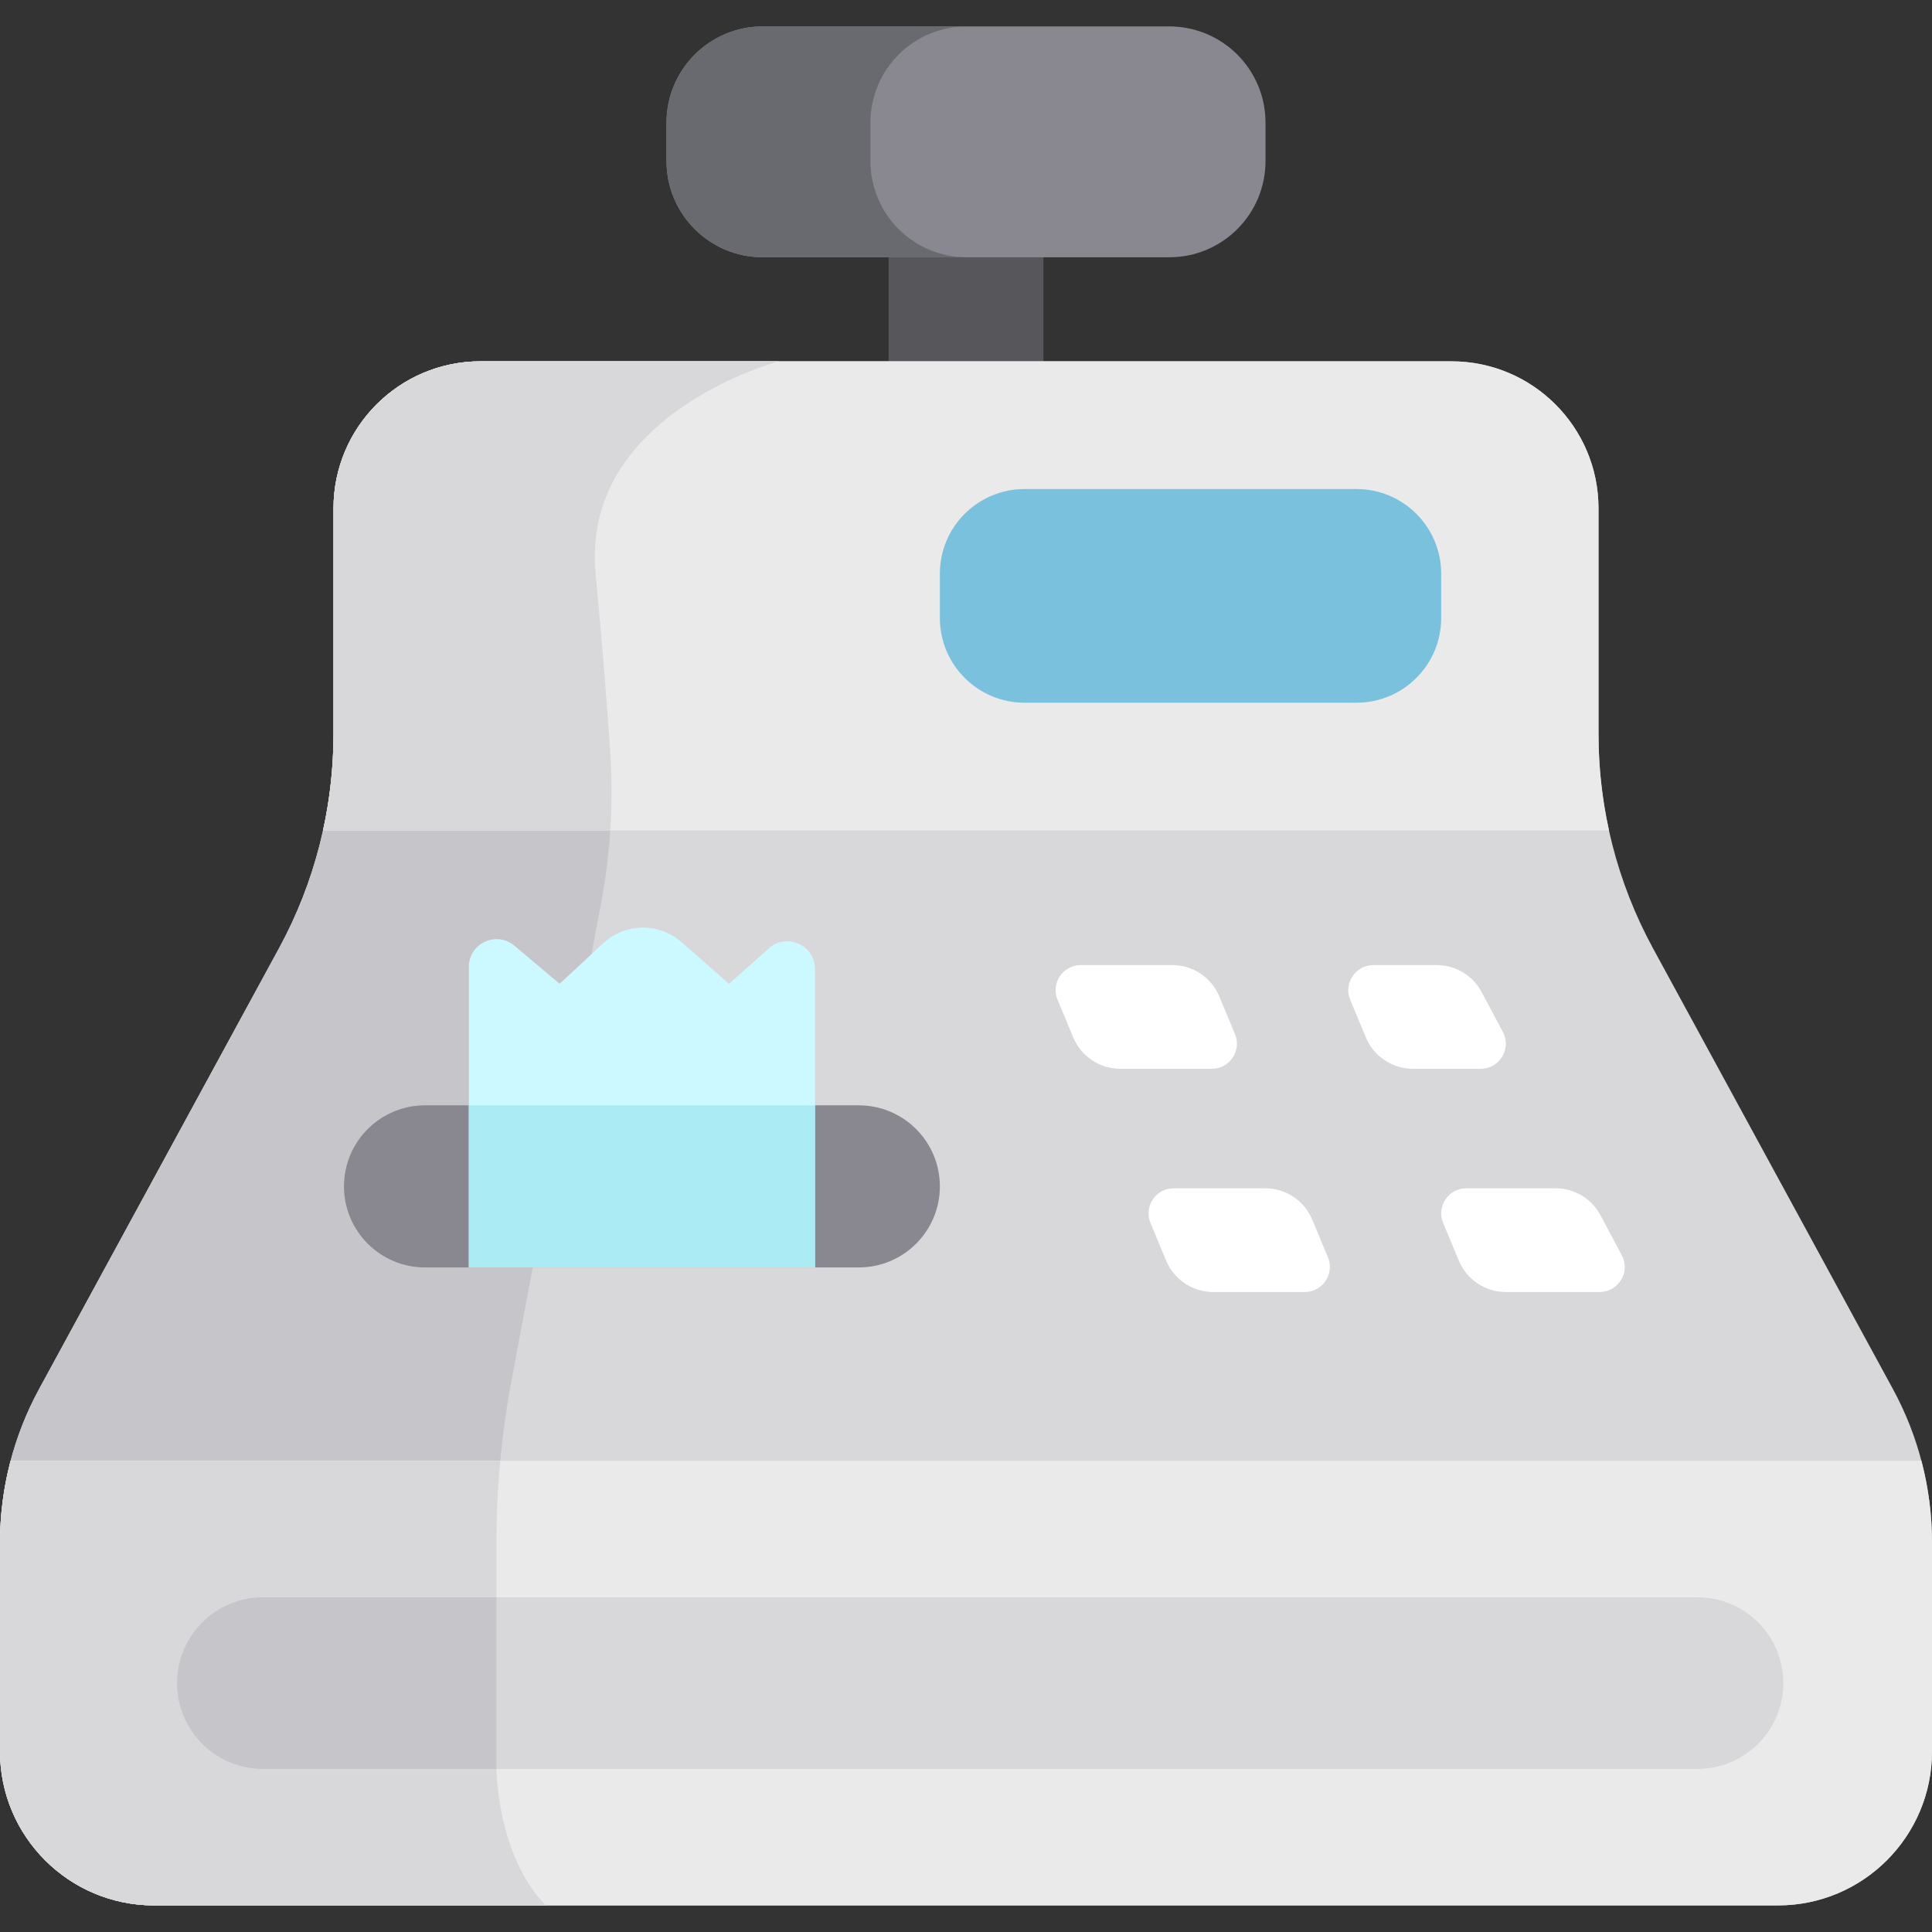 <svg height="512pt" viewBox="0 -7 512 512" width="512pt" xmlns="http://www.w3.org/2000/svg"><rect x="0" y="-7" width="512" height="512" fill="#333333" stroke="none"/><path d="m235.477 52.039h41.043v54.129h-41.043zm0 0" fill="#56565b"/><path d="m423.617 187.566v-59.844c0-21.523-17.445-38.969-38.969-38.969h-257.297c-21.523 0-38.969 17.445-38.969 38.969v59.844c0 19.824-4.969 39.328-14.445 56.738l-63.57 116.789c-6.805 12.492-10.367 26.492-10.367 40.719v55.32c0 22.543 18.273 40.82 40.816 40.82h430.367c22.543 0 40.816-18.277 40.816-40.82v-55.32c0-14.227-3.562-28.227-10.363-40.719l-63.574-116.789c-9.477-17.41-14.445-36.914-14.445-56.738zm0 0" fill="#d8d7da"/><path d="m88.383 127.723v59.844c0 19.824-4.969 39.328-14.445 56.738l-63.574 116.789c-6.801 12.492-10.363 26.492-10.363 40.719v55.32c0 22.543 18.273 40.82 40.816 40.82h103.805c-12.934-13.285-13.066-36.172-13.066-36.172v-59.84c0-14.508 1.348-28.984 4.023-43.242l23.773-126.691c2.457-13.098 3.25-26.445 2.359-39.738-.773-11.535-1.996-27.531-3.863-47.156-4.047-42.473 48.539-56.363 48.539-56.363h-79.035c-21.523.004-38.969 17.449-38.969 38.973zm0 0" fill="#c6c5ca"/><path d="m426.395 213.074c-1.84-8.348-2.773-16.898-2.773-25.508v-59.844c0-21.523-17.449-38.969-38.973-38.969h-257.297c-21.523 0-38.969 17.445-38.969 38.969v59.844c0 8.609-.938 17.16-2.773 25.508zm0 0" fill="#eaeaea"/><path d="m0 401.812v55.32c0 22.543 18.273 40.82 40.816 40.82h430.367c22.543 0 40.816-18.277 40.816-40.82v-55.32c0-7.348-.949-14.629-2.805-21.68h-506.391c-1.855 7.051-2.805 14.332-2.805 21.68zm0 0" fill="#eaeaea"/><path d="m132.574 380.133h-129.77c-1.855 7.051-2.805 14.332-2.805 21.68v55.32c0 22.543 18.273 40.82 40.816 40.82h103.805c-12.934-13.285-13.066-36.172-13.066-36.172v-59.84c0-7.285.34-14.562 1.02-21.809zm0 0" fill="#d8d7da"/><path d="m88.383 127.723v59.844c0 8.609-.938 17.16-2.773 25.508h76.125c.449-6.922.441-13.871-.023-20.805-.773-11.535-1.992-27.531-3.863-47.156-4.043-42.473 48.543-56.363 48.543-56.363h-79.039c-21.523.004-38.969 17.449-38.969 38.973zm0 0" fill="#d8d7da"/><g fill="#fff"><path d="m374.426 276.234h17.988c5.012 0 8.219-5.34 5.863-9.766l-5.625-10.562c-2.344-4.398-6.922-7.148-11.906-7.148h-16.793c-4.742 0-7.957 4.82-6.137 9.199l4.156 9.973c2.094 5.027 7.004 8.305 12.453 8.305zm0 0"/><path d="m335.309 307.914h-24.281c-4.742 0-7.957 4.82-6.133 9.199l4.152 9.973c2.094 5.031 7.008 8.309 12.457 8.309h24.277c4.742 0 7.957-4.824 6.137-9.199l-4.156-9.977c-2.094-5.027-7.008-8.305-12.453-8.305zm0 0"/><path d="m412.25 307.914h-23.668c-4.742 0-7.957 4.82-6.133 9.199l4.152 9.973c2.094 5.031 7.008 8.309 12.453 8.309h24.863c5.012 0 8.223-5.344 5.863-9.77l-5.625-10.562c-2.344-4.398-6.922-7.148-11.906-7.148zm0 0"/><path d="m327.285 267.035-4.156-9.973c-2.094-5.031-7.004-8.309-12.453-8.309h-24.277c-4.742 0-7.957 4.824-6.137 9.199l4.156 9.977c2.094 5.027 7.004 8.305 12.453 8.305h24.281c4.738 0 7.953-4.82 6.133-9.199zm0 0"/></g><path d="m227.594 328.883h-114.957c-11.863 0-21.48-9.617-21.48-21.48 0-11.863 9.617-21.48 21.48-21.48h114.957c11.863 0 21.48 9.617 21.48 21.48 0 11.863-9.617 21.48-21.48 21.48zm0 0" fill="#898890"/><path d="m215.984 328.883h-91.738v-79.641c0-6.25 7.305-9.645 12.082-5.621l11.973 10.09 11.574-10.758c5.816-5.402 14.777-5.527 20.742-.289l12.574 11.047 10.562-9.395c4.738-4.215 12.23-.852 12.23 5.488zm0 0" fill="#ccf8ff"/><path d="m359.48 179.227h-87.953c-12.398 0-22.453-10.051-22.453-22.449v-11.73c0-12.398 10.055-22.449 22.453-22.449h87.953c12.398 0 22.449 10.051 22.449 22.449v11.73c0 12.398-10.051 22.449-22.449 22.449zm0 0" fill="#7ac1dd"/><path d="m449.852 461.781h-380.188c-12.559 0-22.738-10.18-22.738-22.738 0-12.559 10.18-22.738 22.738-22.738h380.188c12.559 0 22.742 10.18 22.742 22.738 0 12.559-10.18 22.738-22.742 22.738zm0 0" fill="#d8d7da"/><path d="m69.664 416.305c-12.559 0-22.738 10.18-22.738 22.738 0 12.559 10.18 22.738 22.738 22.738h61.891v-45.477zm0 0" fill="#c6c5ca"/><path d="m309.871 61.18h-107.742c-14.082 0-25.5-11.414-25.5-25.5v-10.18c0-14.082 11.418-25.5 25.5-25.5h107.742c14.082 0 25.5 11.418 25.5 25.5v10.18c0 14.086-11.418 25.5-25.5 25.5zm0 0" fill="#898890"/><path d="m230.672 35.68v-10.18c0-14.082 11.414-25.5 25.5-25.5h-54.043c-14.082 0-25.5 11.418-25.5 25.5v10.18c0 14.086 11.418 25.5 25.5 25.5h54.043c-14.086 0-25.5-11.414-25.5-25.5zm0 0" fill="#696970"/><path d="m124.246 285.922h91.742v42.961h-91.742zm0 0" fill="#abebf4"/></svg>